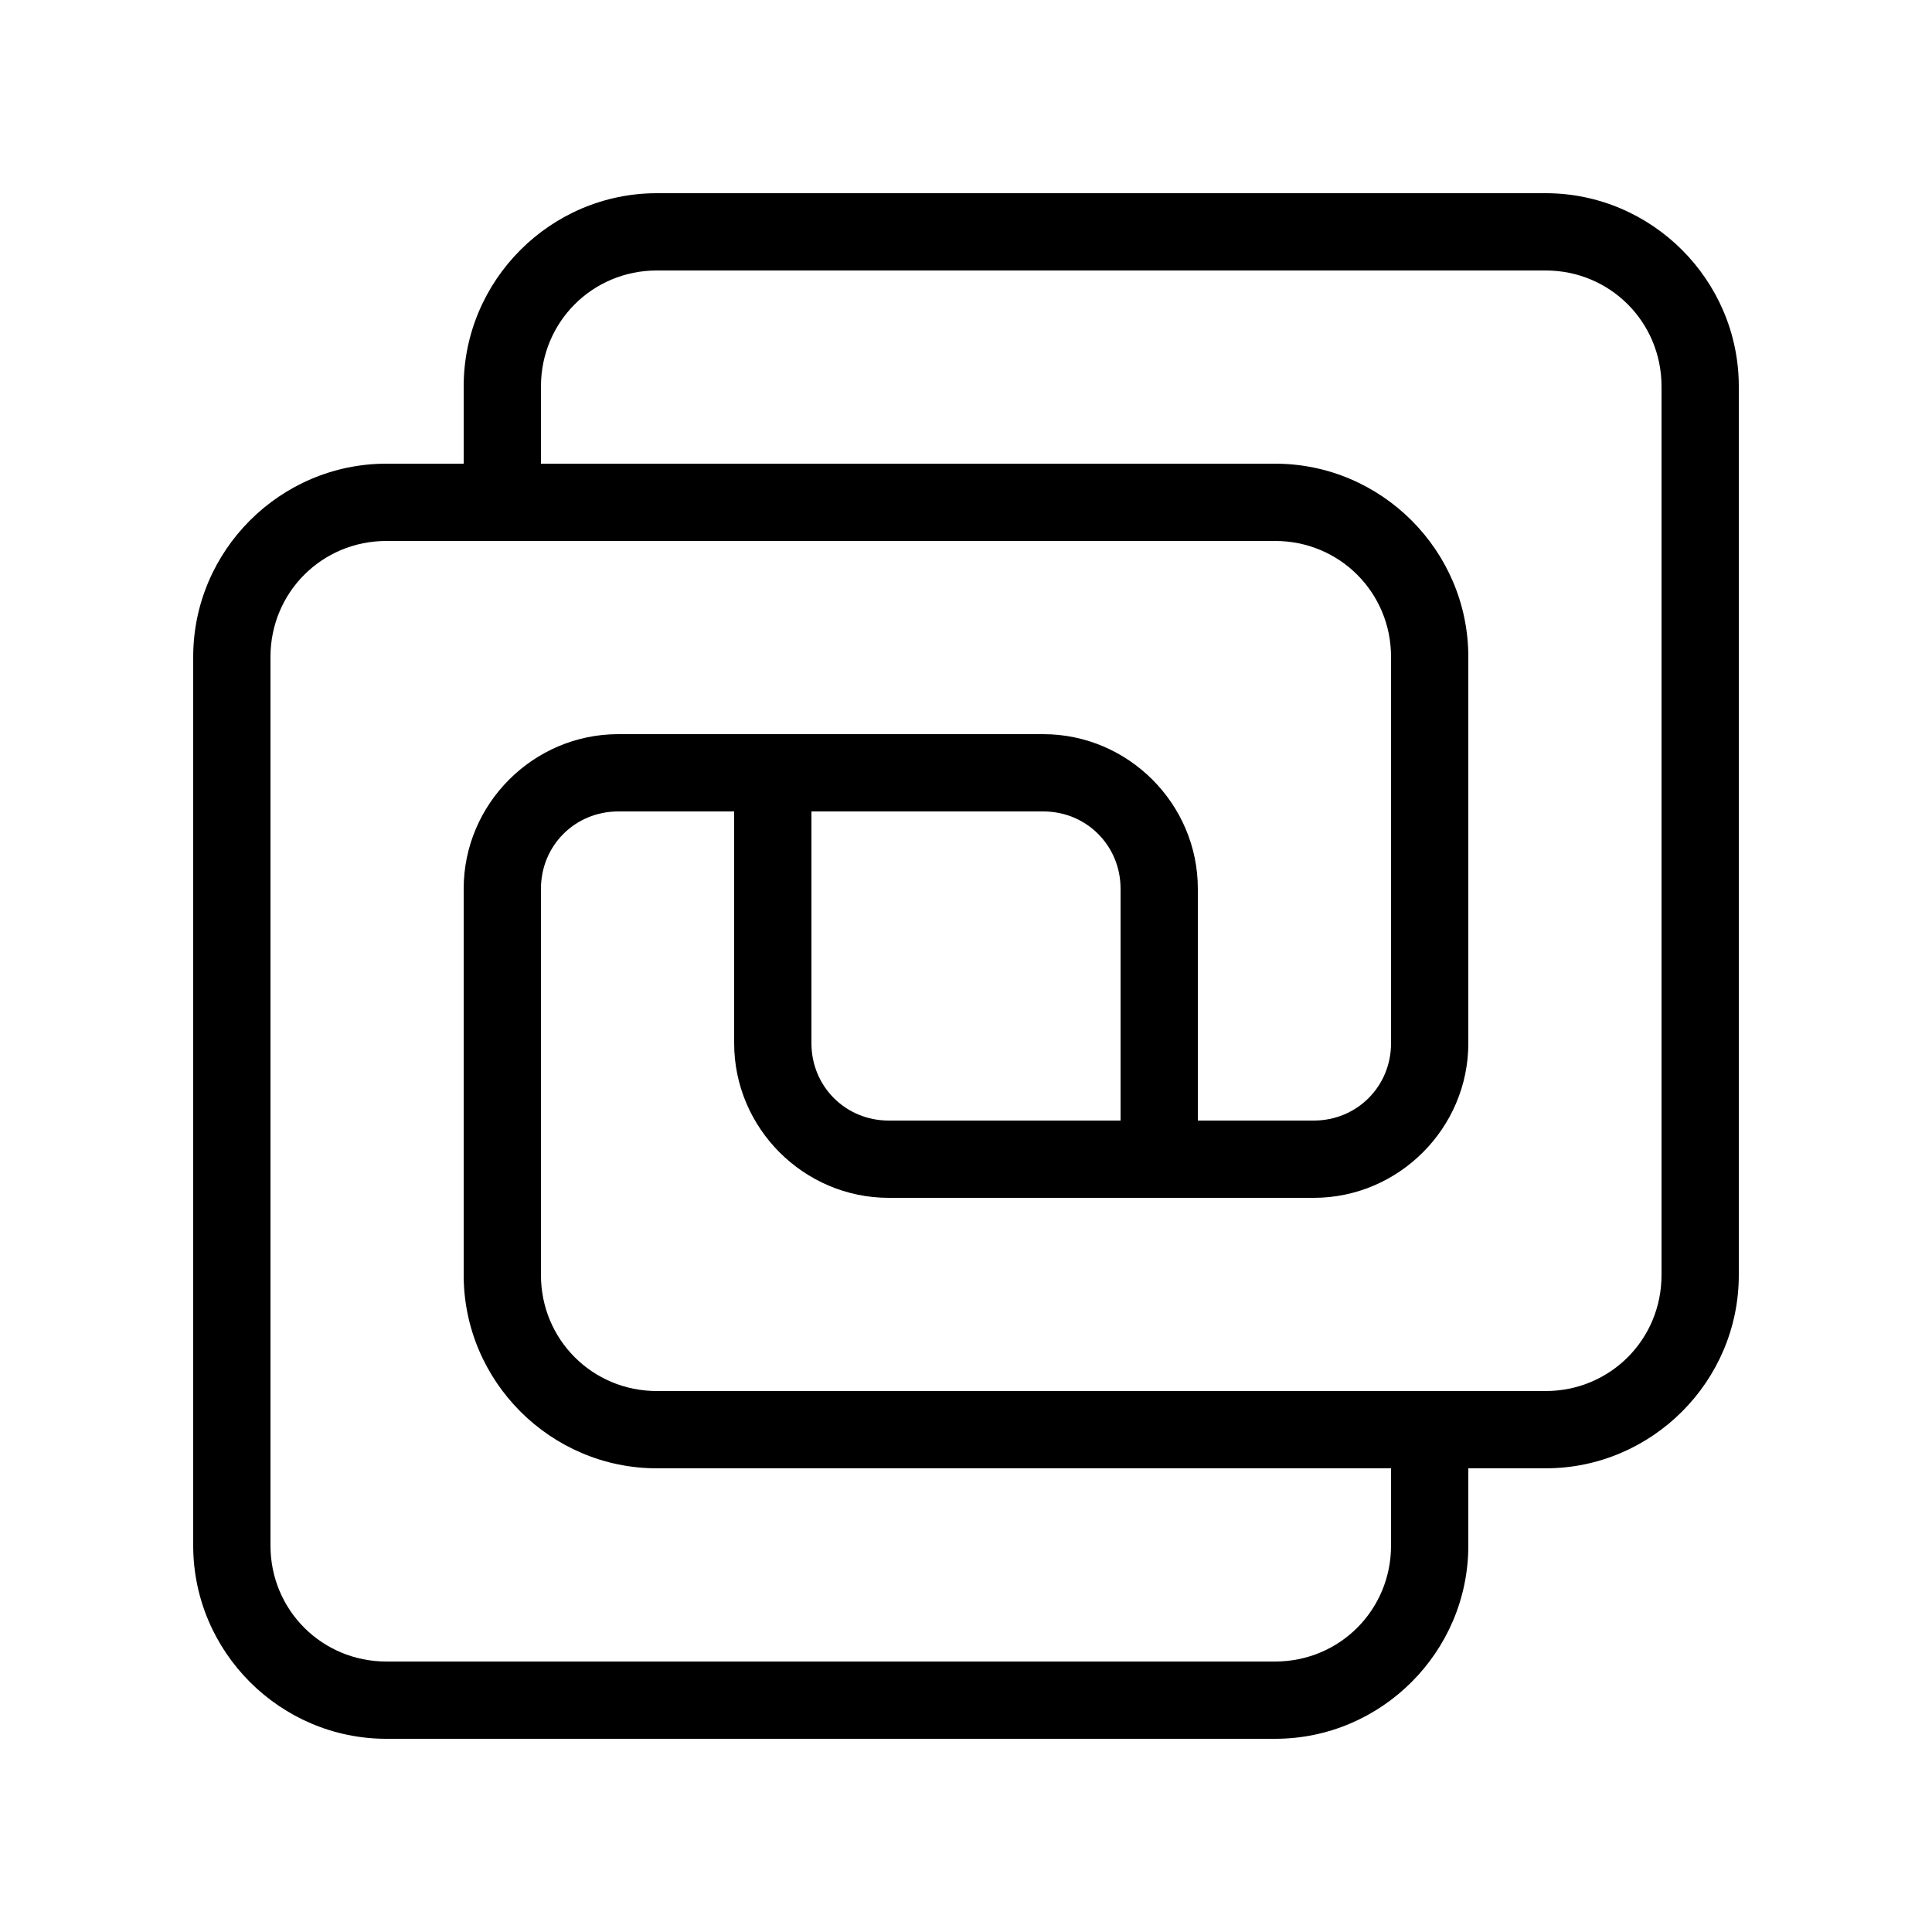 <svg xmlns="http://www.w3.org/2000/svg"  viewBox="0 0 50 50" width="40px" height="40px"><path d="M 17 5 C 14.25 5 12 7.25 12 10 L 12 12 L 10 12 C 7.25 12 5 14.25 5 17 L 5 40 C 5 42.75 7.25 45 10 45 L 33 45 C 35.75 45 38 42.75 38 40 L 38 38 L 40 38 C 42.75 38 45 35.75 45 33 L 45 10 C 45 7.25 42.75 5 40 5 L 17 5 z M 17 7 L 40 7 C 41.668 7 43 8.332 43 10 L 43 33 C 43 34.668 41.668 36 40 36 L 38 36 L 36 36 L 17 36 C 15.332 36 14 34.668 14 33 L 14 23 C 14 21.883 14.883 21 16 21 L 19 21 L 19 27 C 19 29.197 20.803 31 23 31 L 29 31 L 31 31 L 34 31 C 36.197 31 38 29.197 38 27 L 38 17 C 38 14.25 35.75 12 33 12 L 14 12 L 14 10 C 14 8.332 15.332 7 17 7 z M 10 14 L 12 14 L 14 14 L 33 14 C 34.668 14 36 15.332 36 17 L 36 27 C 36 28.117 35.117 29 34 29 L 31 29 L 31 23 C 31 20.803 29.197 19 27 19 L 21 19 L 19 19 L 16 19 C 13.803 19 12 20.803 12 23 L 12 33 C 12 35.75 14.25 38 17 38 L 36 38 L 36 40 C 36 41.668 34.668 43 33 43 L 10 43 C 8.332 43 7 41.668 7 40 L 7 17 C 7 15.332 8.332 14 10 14 z M 21 21 L 27 21 C 28.117 21 29 21.883 29 23 L 29 29 L 23 29 C 21.883 29 21 28.117 21 27 L 21 21 z"/></svg>